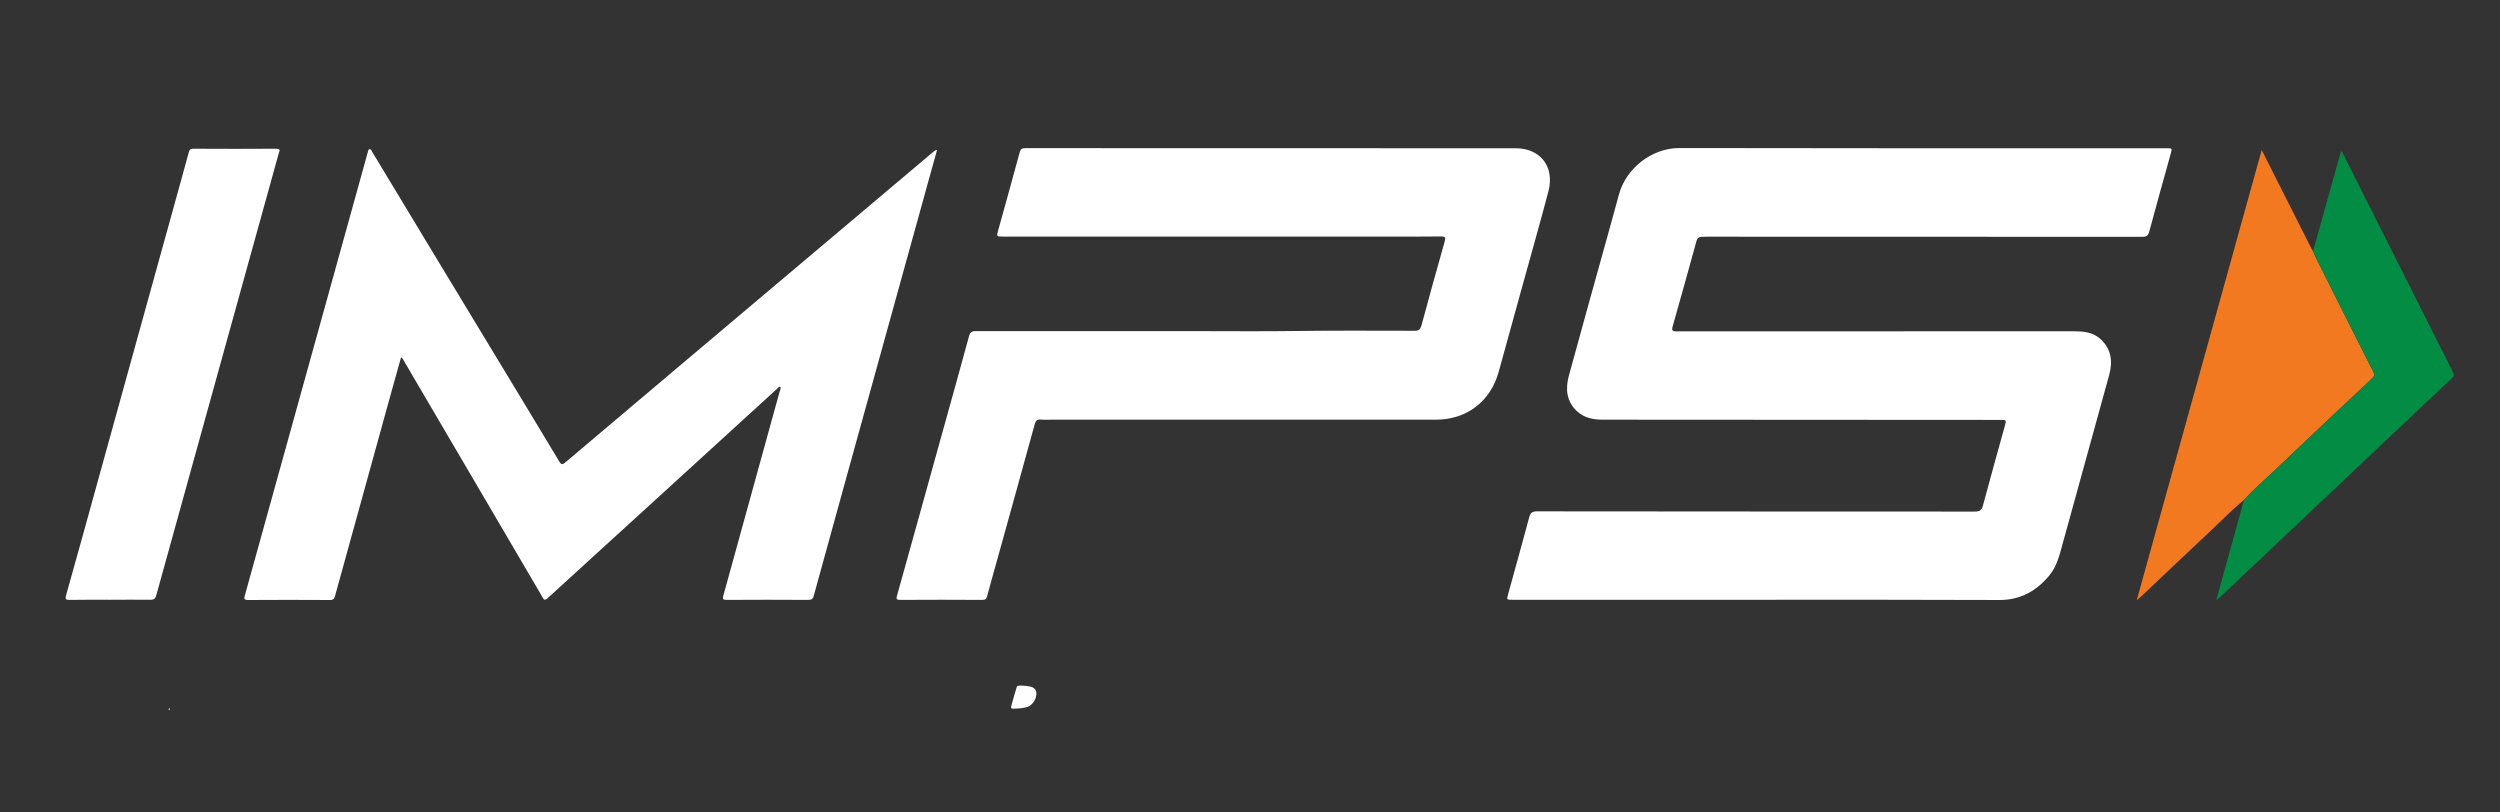<?xml version="1.0" encoding="utf-8"?>
<!-- Generator: Adobe Illustrator 26.0.1, SVG Export Plug-In . SVG Version: 6.00 Build 0)  -->
<svg version="1.1" id="Layer_1" xmlns="http://www.w3.org/2000/svg" xmlns:xlink="http://www.w3.org/1999/xlink" x="0px" y="0px"
	 viewBox="0 0 216 70.17" style="enable-background:new 0 0 216 70.17;" xml:space="preserve">
<rect x="0" y="0" width="216" height="70.17" fill="#333333" stroke="none"/>
<style type="text/css">
	.st0{fill-rule:evenodd;clip-rule:evenodd;fill:#097939;}
	.st1{fill-rule:evenodd;clip-rule:evenodd;fill:#ED752E;}
	.st2{fill-rule:evenodd;clip-rule:evenodd;fill:#FFFFFF;}
	.st3{fill:#FFFFFF;}
	.st4{fill:#F37920;}
	.st5{fill:#028C44;}
	.st6{fill:#FEFEFE;}
	.st7{fill:#F6931A;}
	.st8{fill:#8891B1;}
	.st9{fill:#63688E;}
	.st10{fill:#464A75;}
	.st11{fill:#27A17C;}
	.st12{fill:#FBFEFD;}
</style>
<g>
	<g>
		<path class="st3" d="M151.96,51.82c-7.09,0-14.2,0-21.29,0c-0.51,0-0.5,0-0.37-0.48c0.61-2.21,1.23-4.42,1.82-6.63
			c0.1-0.39,0.25-0.53,0.68-0.53c12.6,0.02,25.2,0.01,37.81,0.02c0.44,0,0.61-0.11,0.72-0.54c0.61-2.3,1.26-4.58,1.89-6.87
			c0.14-0.51,0.13-0.51-0.38-0.51c-11.44-0.01-22.87-0.02-34.31-0.02c-0.84,0-1.64-0.13-2.28-0.73c-0.91-0.86-1.01-1.93-0.7-3.07
			c1.05-3.84,2.12-7.69,3.19-11.53c0.38-1.37,0.76-2.73,1.13-4.11c0.59-2.21,2.77-4.03,5.24-4.03c14.03,0.03,28.06,0.02,42.09,0.02
			c0.48,0,0.48,0,0.35,0.47c-0.62,2.24-1.25,4.47-1.85,6.71c-0.1,0.36-0.23,0.47-0.6,0.47c-12.55-0.01-25.09-0.01-37.65-0.01
			c-0.78,0-0.78,0-0.97,0.72c-0.65,2.34-1.29,4.68-1.96,7.02c-0.11,0.38-0.01,0.44,0.34,0.44c11.41-0.01,22.82,0,34.23-0.01
			c0.86,0,1.68,0.05,2.35,0.64c0.98,0.86,1.12,1.97,0.79,3.15c-1.33,4.85-2.68,9.69-4.01,14.54c-0.27,0.97-0.49,1.97-1.16,2.77
			c-1.12,1.34-2.49,2.12-4.29,2.12C165.83,51.81,158.9,51.82,151.96,51.82z"/>
		<path class="st3" d="M80.96,12.96c-0.17,0.64-0.35,1.25-0.52,1.87c-2.44,8.81-4.88,17.63-7.32,26.45
			c-0.94,3.39-1.88,6.79-2.81,10.19c-0.07,0.28-0.19,0.36-0.48,0.36c-2.35-0.02-4.68-0.01-7.03,0c-0.31,0-0.39-0.05-0.3-0.38
			c1.63-5.88,3.25-11.77,4.87-17.65c0.03-0.13,0.12-0.25,0.05-0.39c-0.13-0.02-0.19,0.1-0.27,0.17c-3.49,3.18-6.97,6.36-10.46,9.55
			c-3.12,2.85-6.25,5.69-9.37,8.55c-0.32,0.29-0.36,0.04-0.48-0.14c-2.07-3.53-4.14-7.06-6.21-10.59c-1.9-3.25-3.8-6.49-5.71-9.73
			c-0.06-0.11-0.1-0.25-0.27-0.34c-0.34,1.22-0.67,2.42-1.01,3.62c-1.57,5.67-3.14,11.34-4.7,17.02c-0.07,0.26-0.2,0.32-0.46,0.32
			c-2.35-0.01-4.68-0.02-7.03,0c-0.37,0-0.38-0.11-0.29-0.41c2.04-7.33,4.07-14.66,6.1-21.99c1.51-5.42,3-10.84,4.51-16.26
			c0.03-0.1,0.02-0.27,0.17-0.29c0.13-0.01,0.16,0.13,0.21,0.22c3.51,5.81,7.01,11.62,10.53,17.42c1.88,3.11,3.77,6.22,5.64,9.34
			c0.19,0.31,0.29,0.28,0.54,0.07c6.37-5.39,12.76-10.78,19.14-16.16c4.19-3.54,8.39-7.08,12.59-10.62
			C80.69,13.08,80.77,12.97,80.96,12.96z"/>
		<path class="st3" d="M103.29,28.61c2.88,0,5.75,0.03,8.63-0.01c3.44-0.05,6.88-0.02,10.31-0.02c0.36,0,0.49-0.12,0.58-0.45
			c0.66-2.43,1.32-4.84,2.01-7.26c0.1-0.35,0.06-0.44-0.32-0.44c-1.52,0.02-3.04,0.01-4.57,0.01c-11.1,0-22.19,0-33.29,0
			c-0.54,0-0.54,0-0.4-0.53c0.63-2.25,1.25-4.5,1.86-6.75c0.08-0.28,0.19-0.36,0.48-0.36c14.12,0.01,28.25,0.01,42.37,0.01
			c2.14,0,3.38,1.59,2.84,3.69c-0.75,2.88-1.58,5.74-2.37,8.62c-0.65,2.35-1.29,4.68-1.94,7.03c-0.71,2.54-2.77,4.11-5.41,4.11
			c-11.07,0-22.14,0-33.21,0c-0.32,0-0.63,0.02-0.94-0.01c-0.32-0.03-0.44,0.11-0.52,0.4c-1.01,3.69-2.04,7.37-3.06,11.06
			c-0.35,1.26-0.71,2.53-1.05,3.79c-0.06,0.24-0.15,0.33-0.41,0.33c-2.37-0.01-4.74-0.02-7.11,0c-0.4,0-0.32-0.17-0.25-0.43
			c1.28-4.6,2.57-9.21,3.84-13.81c0.79-2.85,1.59-5.68,2.36-8.53c0.1-0.36,0.25-0.46,0.62-0.45
			C90.67,28.61,96.98,28.61,103.29,28.61z"/>
		<path class="st3" d="M9.53,51.82c-1.17,0-2.33-0.01-3.5,0.01c-0.32,0.01-0.42-0.04-0.32-0.4c1.03-3.65,2.04-7.32,3.05-10.98
			c2.19-7.89,4.38-15.79,6.56-23.69c0.33-1.21,0.67-2.42,1-3.63c0.06-0.2,0.15-0.28,0.36-0.28c2.39,0.01,4.8,0.02,7.19,0
			c0.44,0,0.25,0.24,0.21,0.41c-0.57,2.08-1.15,4.16-1.73,6.24c-2.95,10.64-5.9,21.3-8.85,31.94c-0.08,0.29-0.2,0.38-0.5,0.38
			C11.86,51.8,10.69,51.82,9.53,51.82z"/>
		<path class="st4" d="M193.88,43.19c-0.97,0.8-1.85,1.7-2.77,2.57c-2.04,1.91-4.06,3.83-6.09,5.75c-0.11,0.1-0.22,0.2-0.41,0.36
			c3.61-13,7.19-25.89,10.8-38.91c0.42,0.84,0.79,1.57,1.16,2.3c1.05,2.08,2.11,4.18,3.16,6.26c0.03,0.06,0.07,0.11,0.11,0.17
			c0.1,0.22,0.19,0.45,0.3,0.67c1.64,3.27,3.27,6.54,4.93,9.8c0.11,0.21,0.1,0.32-0.07,0.48c-2.79,2.62-5.58,5.25-8.35,7.88
			C195.73,41.4,194.75,42.24,193.88,43.19z"/>
		<path class="st5" d="M193.88,43.19c0.87-0.94,1.85-1.78,2.78-2.66c2.77-2.64,5.56-5.25,8.35-7.88c0.17-0.16,0.17-0.27,0.07-0.48
			c-1.65-3.27-3.29-6.54-4.93-9.8c-0.11-0.22-0.21-0.44-0.3-0.67c0.8-2.88,1.61-5.75,2.41-8.63c0.16,0.06,0.17,0.2,0.22,0.3
			c3.14,6.24,6.28,12.48,9.42,18.71c0.14,0.29,0.11,0.44-0.12,0.65c-4.66,4.39-9.3,8.79-13.96,13.19c-2.02,1.91-4.03,3.81-6.06,5.72
			c-0.06,0.06-0.13,0.1-0.27,0.21c0.24-0.88,0.46-1.66,0.67-2.45C192.75,47.32,193.31,45.25,193.88,43.19z"/>
		<path class="st6" d="M14.56,61.31c0.02-0.04,0.04-0.09,0.06-0.13c0.08,0.06,0.04,0.13,0.01,0.19
			C14.62,61.35,14.59,61.33,14.56,61.31z"/>
		<path class="st6" d="M88.37,59.24c0.03,0,0.13,0.02,0.25,0.02c0.63,0.06,0.86,0.21,0.92,0.57c0.06,0.47-0.3,1.09-0.75,1.24
			c-0.4,0.13-0.83,0.15-1.25,0.16c-0.17,0-0.21-0.06-0.17-0.22c0.15-0.52,0.29-1.05,0.45-1.57C87.88,59.23,87.88,59.23,88.37,59.24z
			"/>
	</g>
</g>
</svg>
